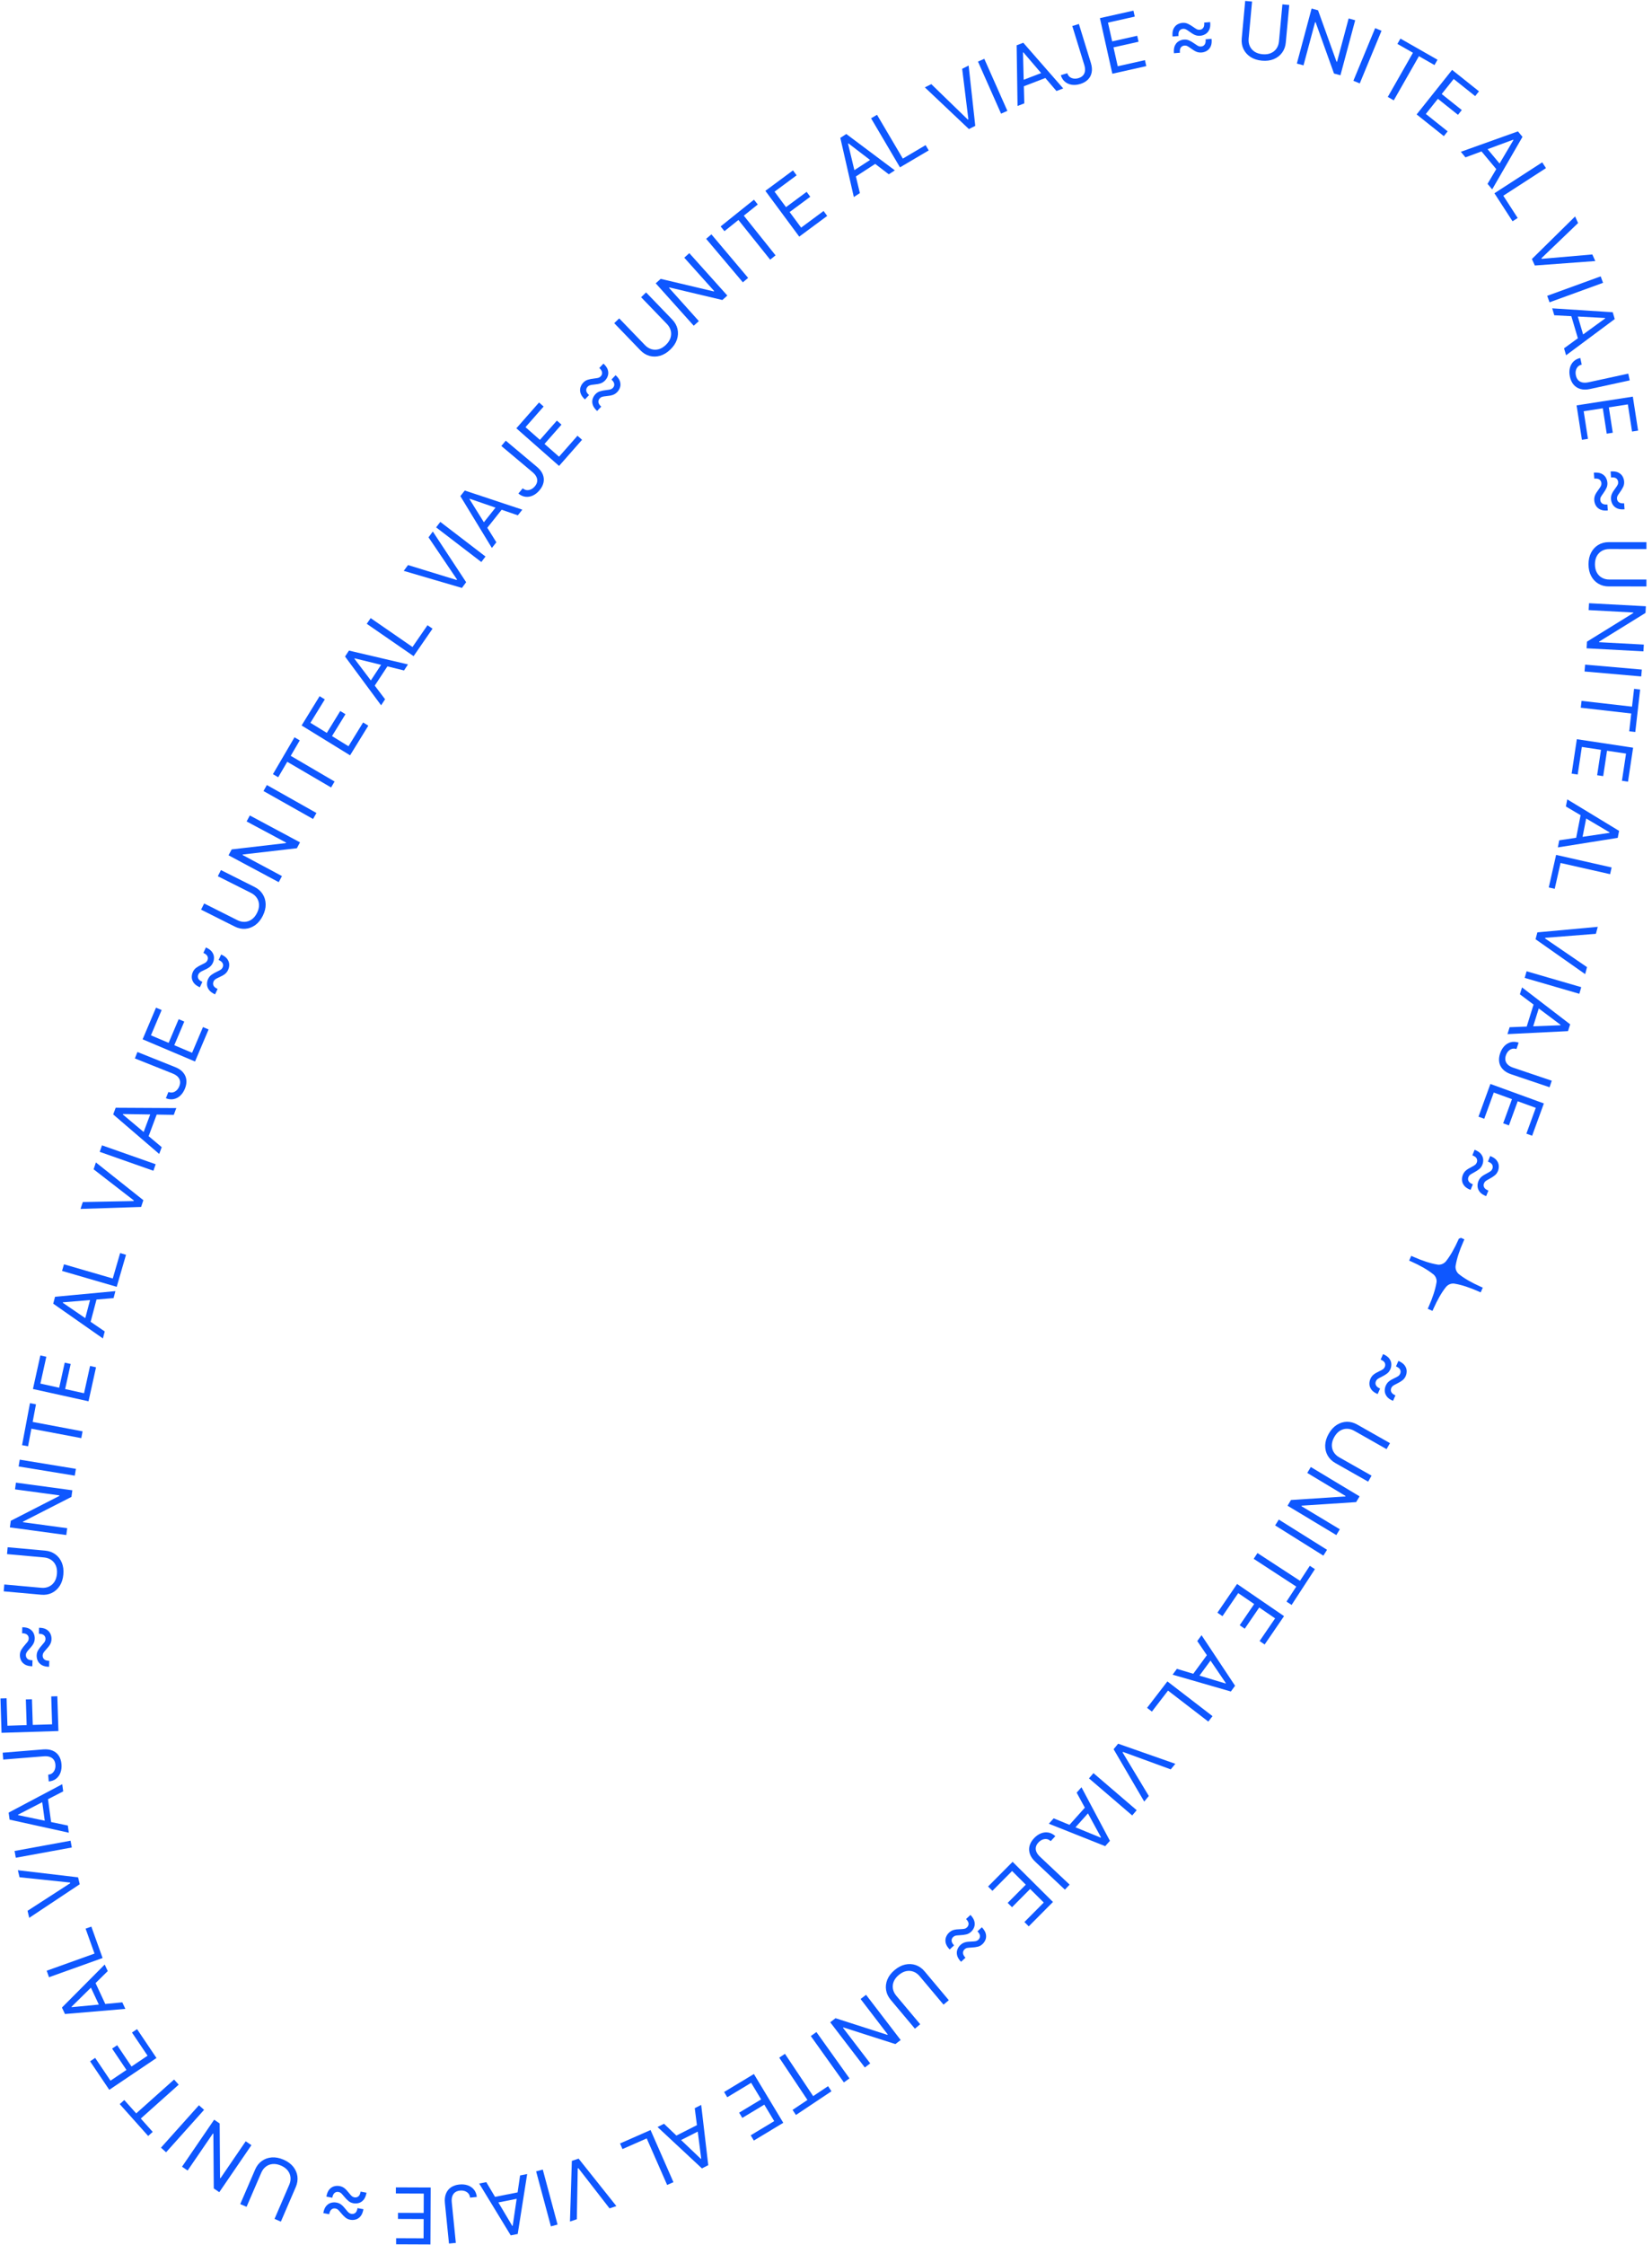 <svg viewBox="0 0 204 277" fill="none"
  xmlns="http://www.w3.org/2000/svg">
  <path d="M169.369 182.095L168.949 182.836L164.9 180.542C164.482 180.305 164.165 179.995 163.948 179.612C163.732 179.232 163.631 178.81 163.643 178.347C163.658 177.884 163.801 177.413 164.073 176.934C164.345 176.454 164.675 176.089 165.064 175.838C165.455 175.589 165.87 175.459 166.308 175.446C166.747 175.437 167.175 175.551 167.594 175.788L171.643 178.082L171.223 178.823L167.234 176.563C166.935 176.393 166.632 176.309 166.325 176.308C166.019 176.309 165.731 176.392 165.46 176.56C165.19 176.73 164.959 176.986 164.766 177.326C164.573 177.666 164.473 177.996 164.466 178.316C164.46 178.636 164.536 178.926 164.694 179.186C164.853 179.45 165.081 179.666 165.38 179.835L169.369 182.095Z" fill="#0E57FF"/>
  <path d="M165.018 189.428L158.995 185.806L159.419 185.1L166.123 184.662L166.158 184.603L161.429 181.759L161.868 181.03L167.891 184.652L167.466 185.358L160.744 185.8L160.709 185.859L165.449 188.711L165.018 189.428Z" fill="#0E57FF"/>
  <path d="M163.419 191.967L157.463 188.236L157.915 187.515L163.871 191.246L163.419 191.967Z" fill="#0E57FF"/>
  <path d="M161.743 193.22L162.375 193.633L159.496 198.049L158.863 197.636L160.071 195.785L154.815 192.358L155.28 191.645L160.535 195.072L161.743 193.22Z" fill="#0E57FF"/>
  <path d="M152.762 195.46L158.562 199.43L156.167 202.93L155.544 202.504L157.459 199.706L155.499 198.365L153.708 200.982L153.085 200.555L154.876 197.938L152.904 196.589L150.959 199.433L150.335 199.006L152.762 195.46Z" fill="#0E57FF"/>
  <path d="M147.846 202.504L148.374 201.784L152.515 208.022L151.995 208.731L144.801 206.655L145.329 205.935L151.342 207.741L151.374 207.697L147.846 202.504ZM149.865 204.393L147.738 207.293L147.129 206.847L149.256 203.947L149.865 204.393Z" fill="#0E57FF"/>
  <path d="M144.158 207.484L149.729 211.77L149.21 212.444L144.237 208.619L142.245 211.209L141.647 210.748L144.158 207.484Z" fill="#0E57FF"/>
  <path d="M144.571 218.341L138.679 216.187L138.626 216.251L141.864 221.624L141.296 222.313L137.515 215.851L138.074 215.173L145.139 217.652L144.571 218.341Z" fill="#0E57FF"/>
  <path d="M139.811 224.025L134.475 219.45L135.029 218.804L140.365 223.379L139.811 224.025Z" fill="#0E57FF"/>
  <path d="M132.953 221.213L133.548 220.548L137.061 227.16L136.475 227.815L129.518 225.047L130.113 224.382L135.921 226.766L135.958 226.725L132.953 221.213ZM134.778 223.29L132.378 225.969L131.816 225.465L134.216 222.786L134.778 223.29Z" fill="#0E57FF"/>
  <path d="M132.084 232.563L131.501 233.183L127.842 229.739C127.515 229.432 127.294 229.111 127.179 228.776C127.063 228.441 127.049 228.109 127.136 227.779C127.224 227.45 127.407 227.137 127.686 226.84C127.949 226.56 128.234 226.359 128.541 226.236C128.85 226.115 129.158 226.082 129.466 226.136C129.773 226.189 130.058 226.339 130.32 226.585L129.746 227.195C129.601 227.059 129.44 226.976 129.265 226.945C129.089 226.918 128.912 226.94 128.732 227.01C128.553 227.08 128.388 227.196 128.236 227.358C128.068 227.536 127.963 227.723 127.92 227.918C127.877 228.114 127.898 228.312 127.982 228.514C128.066 228.718 128.213 228.92 128.425 229.119L132.084 232.563Z" fill="#0E57FF"/>
  <path d="M125.043 229.748L130.027 234.703L127.037 237.711L126.501 237.179L128.892 234.774L127.208 233.1L124.972 235.349L124.436 234.817L126.672 232.568L124.978 230.884L122.549 233.328L122.013 232.795L125.043 229.748Z" fill="#0E57FF"/>
  <path d="M121.247 237.825C121.508 238.101 121.67 238.367 121.733 238.624C121.794 238.882 121.783 239.12 121.702 239.339C121.619 239.559 121.491 239.748 121.32 239.907C121.149 240.065 120.957 240.17 120.746 240.222C120.535 240.276 120.264 240.312 119.934 240.328C119.71 240.338 119.541 240.354 119.426 240.376C119.312 240.4 119.21 240.455 119.119 240.538C118.973 240.674 118.906 240.832 118.918 241.014C118.93 241.196 119.032 241.385 119.223 241.582L118.679 242.085C118.414 241.812 118.252 241.547 118.191 241.289C118.13 241.03 118.141 240.791 118.224 240.571C118.307 240.351 118.434 240.162 118.606 240.003C118.777 239.845 118.967 239.737 119.175 239.679C119.384 239.622 119.657 239.59 119.992 239.582C120.211 239.576 120.378 239.56 120.494 239.534C120.612 239.51 120.716 239.455 120.807 239.372C120.943 239.246 121.012 239.095 121.014 238.918C121.016 238.742 120.912 238.545 120.702 238.328L121.247 237.825ZM119.84 236.302C120.101 236.578 120.263 236.845 120.326 237.101C120.387 237.359 120.377 237.598 120.295 237.816C120.212 238.037 120.085 238.226 119.913 238.384C119.742 238.543 119.551 238.647 119.34 238.699C119.129 238.754 118.858 238.789 118.527 238.805C118.303 238.816 118.134 238.832 118.02 238.853C117.906 238.878 117.803 238.932 117.712 239.016C117.566 239.151 117.499 239.309 117.511 239.491C117.524 239.673 117.625 239.862 117.817 240.059L117.272 240.563C117.008 240.29 116.845 240.024 116.784 239.766C116.723 239.508 116.734 239.269 116.817 239.048C116.9 238.828 117.028 238.639 117.199 238.481C117.371 238.322 117.56 238.214 117.768 238.156C117.978 238.099 118.25 238.067 118.586 238.06C118.804 238.054 118.972 238.038 119.088 238.011C119.205 237.987 119.309 237.933 119.4 237.849C119.536 237.723 119.605 237.572 119.608 237.396C119.61 237.219 119.506 237.023 119.296 236.805L119.84 236.302Z" fill="#0E57FF"/>
  <path d="M113.632 249.79L112.98 250.338L109.987 246.774C109.678 246.406 109.489 246.005 109.42 245.57C109.35 245.139 109.402 244.708 109.576 244.278C109.752 243.85 110.05 243.459 110.473 243.104C110.895 242.749 111.332 242.523 111.784 242.424C112.237 242.327 112.671 242.35 113.086 242.491C113.501 242.636 113.862 242.893 114.171 243.26L117.164 246.824L116.512 247.372L113.564 243.86C113.343 243.598 113.089 243.412 112.801 243.304C112.515 243.198 112.215 243.176 111.903 243.238C111.59 243.304 111.284 243.462 110.985 243.714C110.685 243.965 110.476 244.239 110.358 244.536C110.241 244.834 110.211 245.133 110.267 245.432C110.324 245.734 110.463 246.017 110.683 246.279L113.632 249.79Z" fill="#0E57FF"/>
  <path d="M106.796 255.128L102.522 249.548L103.176 249.047L109.572 251.099L109.627 251.057L106.271 246.676L106.946 246.159L111.221 251.738L110.567 252.239L104.151 250.185L104.097 250.227L107.461 254.618L106.796 255.128Z" fill="#0E57FF"/>
  <path d="M104.208 256.967L100.122 251.248L100.815 250.754L104.9 256.473L104.208 256.967Z" fill="#0E57FF"/>
  <path d="M102.255 257.434L102.674 258.062L98.289 260.988L97.87 260.36L99.708 259.134L96.226 253.915L96.934 253.443L100.416 258.661L102.255 257.434Z" fill="#0E57FF"/>
  <path d="M93.097 255.933L96.725 261.953L93.091 264.143L92.702 263.496L95.606 261.746L94.38 259.712L91.664 261.348L91.274 260.702L93.99 259.065L92.758 257.019L89.806 258.798L89.417 258.151L93.097 255.933Z" fill="#0E57FF"/>
  <path d="M85.792 260.149L86.588 259.745L87.461 267.182L86.678 267.579L81.2 262.475L81.996 262.071L86.543 266.401L86.591 266.376L85.792 260.149ZM86.739 262.747L83.53 264.372L83.189 263.698L86.397 262.073L86.739 262.747Z" fill="#0E57FF"/>
  <path d="M80.335 262.846L83.162 269.281L82.383 269.624L79.86 263.88L76.868 265.194L76.565 264.503L80.335 262.846Z" fill="#0E57FF"/>
  <path d="M75.269 272.512L71.423 267.555L71.344 267.581L71.23 273.854L70.383 274.135L70.616 266.651L71.45 266.374L76.115 272.23L75.269 272.512Z" fill="#0E57FF"/>
  <path d="M68.03 274.733L66.204 267.945L67.026 267.724L68.852 274.512L68.03 274.733Z" fill="#0E57FF"/>
  <path d="M64.224 268.45L65.099 268.277L63.931 275.673L63.069 275.843L59.174 269.449L60.049 269.275L63.258 274.672L63.311 274.662L64.224 268.45ZM64.433 271.207L60.905 271.905L60.759 271.164L64.287 270.467L64.433 271.207Z" fill="#0E57FF"/>
  <path d="M56.29 276.772L55.443 276.857L54.94 271.858C54.895 271.412 54.939 271.025 55.071 270.696C55.204 270.368 55.411 270.108 55.693 269.916C55.975 269.725 56.319 269.608 56.724 269.568C57.106 269.529 57.453 269.564 57.766 269.673C58.078 269.784 58.333 269.961 58.53 270.203C58.726 270.446 58.843 270.745 58.879 271.103L58.046 271.187C58.026 270.989 57.959 270.821 57.847 270.683C57.732 270.547 57.584 270.447 57.402 270.382C57.221 270.318 57.02 270.297 56.799 270.319C56.556 270.343 56.354 270.415 56.193 270.535C56.033 270.655 55.918 270.818 55.849 271.025C55.779 271.235 55.758 271.484 55.787 271.773L56.29 276.772Z" fill="#0E57FF"/>
  <path d="M53.183 269.936L53.154 276.965L48.913 276.947L48.916 276.192L52.306 276.206L52.316 273.831L49.145 273.818L49.148 273.063L52.319 273.076L52.329 270.688L48.883 270.674L48.886 269.919L53.183 269.936Z" fill="#0E57FF"/>
  <path d="M44.877 272.616C44.811 272.99 44.694 273.279 44.526 273.483C44.355 273.686 44.157 273.82 43.933 273.885C43.707 273.95 43.479 273.96 43.25 273.917C43.021 273.874 42.822 273.784 42.655 273.645C42.485 273.509 42.295 273.312 42.084 273.056C41.942 272.883 41.829 272.757 41.743 272.678C41.655 272.601 41.551 272.551 41.429 272.529C41.234 272.492 41.067 272.533 40.928 272.651C40.789 272.769 40.698 272.964 40.654 273.235L39.926 273.099C39.987 272.724 40.103 272.435 40.273 272.231C40.444 272.028 40.643 271.895 40.869 271.83C41.095 271.765 41.323 271.754 41.552 271.797C41.782 271.84 41.982 271.928 42.153 272.06C42.323 272.194 42.511 272.394 42.718 272.658C42.853 272.83 42.966 272.955 43.056 273.033C43.146 273.112 43.252 273.164 43.373 273.186C43.555 273.22 43.718 273.186 43.861 273.082C44.003 272.979 44.099 272.778 44.148 272.48L44.877 272.616ZM45.259 270.579C45.193 270.953 45.076 271.242 44.908 271.445C44.737 271.648 44.539 271.783 44.316 271.848C44.089 271.912 43.861 271.923 43.632 271.88C43.403 271.837 43.204 271.746 43.037 271.608C42.867 271.471 42.677 271.275 42.467 271.019C42.325 270.846 42.211 270.72 42.126 270.641C42.038 270.564 41.933 270.514 41.811 270.491C41.616 270.455 41.449 270.495 41.31 270.614C41.171 270.732 41.08 270.927 41.036 271.198L40.308 271.061C40.369 270.686 40.485 270.397 40.655 270.194C40.826 269.991 41.025 269.857 41.251 269.793C41.477 269.728 41.705 269.717 41.934 269.76C42.164 269.803 42.364 269.891 42.535 270.023C42.705 270.157 42.893 270.357 43.1 270.621C43.235 270.793 43.348 270.918 43.438 270.995C43.528 271.075 43.634 271.126 43.755 271.149C43.937 271.183 44.1 271.148 44.242 271.045C44.385 270.941 44.481 270.74 44.53 270.442L45.259 270.579Z" fill="#0E57FF"/>
  <path d="M30.448 272.322L29.666 271.985L31.509 267.712C31.699 267.271 31.973 266.922 32.33 266.665C32.685 266.409 33.093 266.262 33.555 266.225C34.016 266.189 34.5 266.281 35.006 266.499C35.513 266.717 35.911 267.006 36.202 267.366C36.492 267.728 36.667 268.126 36.727 268.56C36.783 268.995 36.716 269.434 36.526 269.875L34.684 274.148L33.902 273.811L35.717 269.601C35.853 269.286 35.905 268.976 35.872 268.67C35.838 268.366 35.724 268.089 35.528 267.838C35.329 267.588 35.05 267.385 34.691 267.23C34.332 267.075 33.993 267.012 33.675 267.039C33.356 267.068 33.075 267.175 32.834 267.36C32.589 267.546 32.399 267.797 32.263 268.112L30.448 272.322Z" fill="#0E57FF"/>
  <path d="M22.477 267.37L26.445 261.568L27.125 262.033L27.171 268.75L27.228 268.789L30.343 264.233L31.046 264.714L27.078 270.516L26.398 270.051L26.348 263.314L26.291 263.276L23.169 267.842L22.477 267.37Z" fill="#0E57FF"/>
  <path d="M19.876 265.022L24.566 259.787L25.2 260.355L20.51 265.59L19.876 265.022Z" fill="#0E57FF"/>
  <path d="M18.858 263.075L18.295 263.578L14.784 259.646L15.347 259.143L16.819 260.792L21.498 256.613L22.065 257.248L17.386 261.427L18.858 263.075Z" fill="#0E57FF"/>
  <path d="M19.324 253.957L13.494 257.883L11.125 254.364L11.751 253.943L13.645 256.755L15.615 255.429L13.844 252.798L14.47 252.377L16.241 255.007L18.223 253.673L16.298 250.815L16.924 250.393L19.324 253.957Z" fill="#0E57FF"/>
  <path d="M15.104 247.088L15.481 247.897L8.021 248.528L7.649 247.732L12.929 242.423L13.306 243.231L8.831 247.635L8.854 247.685L15.104 247.088ZM12.477 247.95L10.957 244.69L11.641 244.371L13.161 247.631L12.477 247.95Z" fill="#0E57FF"/>
  <path d="M12.669 241.618L6.053 243.988L5.766 243.187L11.672 241.071L10.569 237.995L11.28 237.741L12.669 241.618Z" fill="#0E57FF"/>
  <path d="M3.402 235.792L8.671 232.387L8.652 232.307L2.413 231.653L2.205 230.785L9.641 231.662L9.845 232.516L3.609 236.66L3.402 235.792Z" fill="#0E57FF"/>
  <path d="M1.8 228.409L8.713 227.143L8.867 227.98L1.953 229.246L1.8 228.409Z" fill="#0E57FF"/>
  <path d="M8.378 225.271L8.498 226.155L1.186 224.544L1.068 223.674L7.685 220.17L7.805 221.054L2.225 223.932L2.232 223.986L8.378 225.271ZM5.613 225.314L5.129 221.75L5.877 221.649L6.361 225.213L5.613 225.314Z" fill="#0E57FF"/>
  <path d="M0.399 217.132L0.33 216.284L5.338 215.876C5.785 215.84 6.171 215.891 6.497 216.03C6.823 216.169 7.079 216.381 7.265 216.666C7.451 216.952 7.561 217.298 7.594 217.704C7.625 218.087 7.583 218.433 7.469 218.743C7.352 219.054 7.17 219.305 6.924 219.497C6.678 219.689 6.376 219.8 6.018 219.829L5.95 218.994C6.148 218.978 6.318 218.915 6.458 218.805C6.596 218.693 6.698 218.547 6.766 218.367C6.834 218.187 6.859 217.986 6.841 217.765C6.822 217.521 6.753 217.318 6.637 217.155C6.52 216.992 6.359 216.875 6.154 216.802C5.946 216.727 5.697 216.701 5.407 216.725L0.399 217.132Z" fill="#0E57FF"/>
  <path d="M7.215 213.609L0.189 213.828L0.057 209.588L0.812 209.565L0.918 212.954L3.291 212.88L3.192 209.71L3.947 209.687L4.046 212.856L6.433 212.782L6.326 209.338L7.08 209.314L7.215 213.609Z" fill="#0E57FF"/>
  <path d="M3.992 205.618C3.612 205.611 3.309 205.54 3.082 205.405C2.855 205.268 2.692 205.093 2.593 204.882C2.494 204.668 2.448 204.445 2.455 204.212C2.462 203.978 2.521 203.768 2.632 203.582C2.741 203.393 2.906 203.175 3.126 202.927C3.275 202.76 3.382 202.628 3.447 202.532C3.51 202.433 3.543 202.322 3.546 202.198C3.552 201.999 3.486 201.841 3.348 201.722C3.21 201.603 3.003 201.543 2.729 201.542L2.751 200.801C3.131 200.803 3.434 200.873 3.661 201.01C3.888 201.148 4.051 201.323 4.15 201.537C4.249 201.75 4.295 201.974 4.288 202.207C4.281 202.44 4.225 202.652 4.121 202.841C4.014 203.03 3.846 203.247 3.617 203.492C3.468 203.652 3.362 203.783 3.3 203.884C3.235 203.985 3.2 204.097 3.197 204.22C3.191 204.406 3.25 204.561 3.375 204.686C3.499 204.811 3.712 204.875 4.014 204.877L3.992 205.618ZM6.064 205.681C5.684 205.674 5.381 205.603 5.154 205.468C4.927 205.33 4.764 205.156 4.665 204.945C4.566 204.731 4.52 204.508 4.527 204.275C4.534 204.041 4.593 203.831 4.704 203.645C4.813 203.456 4.978 203.238 5.198 202.99C5.347 202.823 5.454 202.691 5.519 202.595C5.581 202.496 5.615 202.385 5.618 202.261C5.624 202.062 5.558 201.903 5.42 201.785C5.282 201.666 5.075 201.606 4.8 201.605L4.823 200.864C5.203 200.866 5.506 200.936 5.733 201.073C5.96 201.211 6.123 201.386 6.222 201.6C6.321 201.813 6.367 202.037 6.36 202.27C6.353 202.503 6.297 202.714 6.193 202.904C6.086 203.093 5.918 203.31 5.689 203.554C5.54 203.715 5.434 203.845 5.371 203.946C5.307 204.048 5.272 204.16 5.269 204.283C5.263 204.468 5.322 204.624 5.447 204.749C5.571 204.874 5.784 204.938 6.086 204.94L6.064 205.681Z" fill="#0E57FF"/>
  <path d="M0.868 191.777L0.945 190.929L5.58 191.346C6.058 191.389 6.475 191.541 6.831 191.8C7.185 192.057 7.451 192.399 7.631 192.827C7.809 193.254 7.873 193.742 7.823 194.291C7.774 194.84 7.624 195.309 7.373 195.698C7.12 196.086 6.796 196.376 6.402 196.568C6.006 196.758 5.569 196.831 5.09 196.788L0.455 196.371L0.531 195.523L5.098 195.934C5.44 195.965 5.751 195.917 6.031 195.791C6.309 195.664 6.537 195.469 6.714 195.204C6.89 194.938 6.995 194.609 7.03 194.22C7.065 193.83 7.02 193.488 6.895 193.194C6.768 192.9 6.578 192.668 6.327 192.496C6.074 192.321 5.777 192.219 5.435 192.188L0.868 191.777Z" fill="#0E57FF"/>
  <path d="M1.968 182.957L8.933 183.9L8.823 184.716L2.84 187.772L2.831 187.84L8.3 188.58L8.186 189.423L1.221 188.48L1.331 187.664L7.329 184.597L7.338 184.529L1.856 183.787L1.968 182.957Z" fill="#0E57FF"/>
  <path d="M2.436 180.121L9.373 181.256L9.235 182.096L2.299 180.961L2.436 180.121Z" fill="#0E57FF"/>
  <path d="M3.465 178.472L2.723 178.332L3.701 173.152L4.443 173.292L4.033 175.464L10.197 176.628L10.039 177.465L3.875 176.3L3.465 178.472Z" fill="#0E57FF"/>
  <path d="M10.931 172.919L4.068 171.402L4.983 167.26L5.721 167.423L4.989 170.734L7.308 171.246L7.992 168.15L8.729 168.313L8.045 171.409L10.378 171.925L11.121 168.56L11.858 168.723L10.931 172.919Z" fill="#0E57FF"/>
  <path d="M12.935 164.301L12.707 165.164L6.572 160.872L6.796 160.023L14.251 159.324L14.023 160.187L7.766 160.705L7.752 160.758L12.935 164.301ZM10.365 163.281L11.284 159.804L12.014 159.997L11.095 163.474L10.365 163.281Z" fill="#0E57FF"/>
  <path d="M14.412 158.793L7.662 156.832L7.9 156.015L13.924 157.765L14.836 154.628L15.561 154.839L14.412 158.793Z" fill="#0E57FF"/>
  <path d="M10.224 148.333L16.496 148.21L16.522 148.132L11.56 144.292L11.841 143.445L17.703 148.103L17.427 148.937L9.943 149.18L10.224 148.333Z" fill="#0E57FF"/>
  <path d="M12.595 141.334L19.225 143.668L18.942 144.471L12.312 142.137L12.595 141.334Z" fill="#0E57FF"/>
  <path d="M19.971 141.56L19.659 142.396L13.977 137.52L14.284 136.697L21.772 136.737L21.459 137.573L15.182 137.471L15.163 137.523L19.971 141.56ZM17.514 140.291L18.772 136.922L19.48 137.186L18.221 140.555L17.514 140.291Z" fill="#0E57FF"/>
  <path d="M16.655 130.608L16.97 129.818L21.636 131.682C22.053 131.848 22.376 132.066 22.606 132.335C22.836 132.605 22.971 132.909 23.01 133.247C23.05 133.586 22.994 133.944 22.843 134.322C22.7 134.679 22.509 134.971 22.268 135.198C22.025 135.423 21.75 135.567 21.445 135.63C21.139 135.693 20.819 135.657 20.485 135.524L20.796 134.746C20.981 134.82 21.161 134.839 21.335 134.803C21.509 134.764 21.666 134.679 21.807 134.548C21.948 134.417 22.059 134.248 22.142 134.042C22.233 133.815 22.262 133.602 22.23 133.405C22.198 133.207 22.106 133.03 21.955 132.873C21.802 132.714 21.59 132.58 21.32 132.472L16.655 130.608Z" fill="#0E57FF"/>
  <path d="M24.083 130.991L17.611 128.25L19.265 124.344L19.961 124.638L18.639 127.761L20.825 128.687L22.062 125.767L22.757 126.061L21.521 128.981L23.72 129.913L25.064 126.74L25.759 127.034L24.083 130.991Z" fill="#0E57FF"/>
  <path d="M24.679 121.834C24.332 121.679 24.081 121.495 23.925 121.281C23.77 121.066 23.689 120.842 23.68 120.609C23.673 120.373 23.719 120.15 23.817 119.938C23.915 119.726 24.051 119.556 24.226 119.428C24.4 119.297 24.637 119.161 24.937 119.019C25.14 118.924 25.29 118.845 25.387 118.781C25.483 118.715 25.558 118.626 25.609 118.514C25.693 118.333 25.694 118.161 25.614 117.997C25.533 117.834 25.366 117.698 25.114 117.589L25.425 116.916C25.774 117.067 26.026 117.25 26.181 117.466C26.336 117.681 26.417 117.906 26.424 118.142C26.431 118.377 26.386 118.6 26.288 118.812C26.19 119.024 26.056 119.197 25.886 119.33C25.714 119.462 25.475 119.596 25.168 119.731C24.968 119.82 24.819 119.899 24.722 119.967C24.623 120.035 24.547 120.125 24.495 120.237C24.417 120.405 24.411 120.571 24.477 120.735C24.542 120.899 24.713 121.041 24.99 121.161L24.679 121.834ZM26.561 122.704C26.214 122.549 25.963 122.365 25.807 122.151C25.652 121.936 25.57 121.712 25.562 121.479C25.555 121.243 25.6 121.02 25.698 120.808C25.796 120.596 25.933 120.426 26.108 120.298C26.282 120.167 26.519 120.03 26.819 119.889C27.021 119.794 27.171 119.715 27.269 119.651C27.365 119.585 27.439 119.496 27.491 119.383C27.575 119.203 27.576 119.031 27.495 118.867C27.414 118.704 27.248 118.568 26.996 118.459L27.307 117.786C27.655 117.937 27.907 118.12 28.062 118.336C28.217 118.551 28.299 118.776 28.306 119.012C28.313 119.247 28.267 119.47 28.17 119.682C28.072 119.894 27.938 120.066 27.768 120.2C27.596 120.332 27.356 120.466 27.049 120.601C26.849 120.69 26.701 120.769 26.603 120.837C26.504 120.905 26.428 120.994 26.377 121.107C26.299 121.275 26.293 121.441 26.358 121.605C26.424 121.769 26.595 121.911 26.872 122.031L26.561 122.704Z" fill="#0E57FF"/>
  <path d="M26.9 108.128L27.282 107.367L31.441 109.455C31.87 109.671 32.202 109.965 32.438 110.336C32.673 110.705 32.795 111.121 32.806 111.585C32.814 112.047 32.695 112.525 32.448 113.018C32.2 113.51 31.889 113.892 31.512 114.161C31.134 114.43 30.727 114.581 30.29 114.615C29.852 114.646 29.418 114.554 28.989 114.338L24.83 112.25L25.212 111.489L29.31 113.547C29.616 113.701 29.923 113.77 30.23 113.755C30.535 113.739 30.819 113.641 31.081 113.46C31.342 113.277 31.561 113.01 31.736 112.66C31.912 112.311 31.995 111.976 31.986 111.657C31.976 111.337 31.885 111.051 31.715 110.799C31.543 110.544 31.304 110.339 30.997 110.185L26.9 108.128Z" fill="#0E57FF"/>
  <path d="M30.851 100.629L37.047 103.945L36.659 104.672L29.986 105.445L29.954 105.505L34.819 108.109L34.418 108.859L28.221 105.543L28.609 104.817L35.301 104.038L35.333 103.978L30.455 101.367L30.851 100.629Z" fill="#0E57FF"/>
  <path d="M32.955 96.872L39.078 100.324L38.659 101.065L32.537 97.613L32.955 96.872Z" fill="#0E57FF"/>
  <path d="M34.355 95.913L33.703 95.531L36.366 90.982L37.017 91.363L35.901 93.27L41.316 96.439L40.886 97.174L35.471 94.005L34.355 95.913Z" fill="#0E57FF"/>
  <path d="M43.23 93.207L37.244 89.523L39.467 85.911L40.11 86.306L38.333 89.194L40.356 90.439L42.018 87.738L42.661 88.133L40.999 90.834L43.033 92.086L44.839 89.151L45.482 89.547L43.23 93.207Z" fill="#0E57FF"/>
  <path d="M47.552 86.289L47.062 87.034L42.608 81.016L43.091 80.282L50.381 81.988L49.891 82.734L43.793 81.237L43.763 81.283L47.552 86.289ZM45.439 84.505L47.416 81.5L48.047 81.915L46.07 84.92L45.439 84.505Z" fill="#0E57FF"/>
  <path d="M51.073 80.969L45.289 76.977L45.773 76.276L50.935 79.84L52.791 77.151L53.413 77.58L51.073 80.969Z" fill="#0E57FF"/>
  <path d="M50.386 69.728L56.383 71.57L56.432 71.504L52.917 66.307L53.448 65.59L57.563 71.845L57.041 72.551L49.855 70.445L50.386 69.728Z" fill="#0E57FF"/>
  <path d="M54.373 64.402L59.953 68.676L59.435 69.352L53.855 65.078L54.373 64.402Z" fill="#0E57FF"/>
  <path d="M61.294 66.919L60.739 67.617L56.848 61.219L57.395 60.532L64.501 62.892L63.945 63.59L58.008 61.547L57.974 61.59L61.294 66.919ZM59.352 64.951L61.592 62.137L62.183 62.607L59.942 65.421L59.352 64.951Z" fill="#0E57FF"/>
  <path d="M61.909 55.033L62.456 54.381L66.305 57.61C66.649 57.898 66.888 58.206 67.022 58.534C67.156 58.861 67.189 59.192 67.121 59.526C67.053 59.86 66.888 60.183 66.626 60.495C66.379 60.79 66.106 61.007 65.806 61.147C65.505 61.285 65.199 61.337 64.889 61.3C64.579 61.264 64.287 61.131 64.011 60.9L64.549 60.258C64.702 60.386 64.867 60.46 65.044 60.481C65.221 60.498 65.397 60.466 65.572 60.386C65.746 60.305 65.905 60.18 66.048 60.01C66.205 59.823 66.3 59.63 66.331 59.432C66.362 59.235 66.331 59.038 66.235 58.842C66.14 58.642 65.981 58.449 65.758 58.262L61.909 55.033Z" fill="#0E57FF"/>
  <path d="M69.037 57.496L63.762 52.852L66.564 49.668L67.131 50.166L64.891 52.712L66.673 54.281L68.769 51.901L69.335 52.4L67.24 54.78L69.033 56.358L71.31 53.772L71.876 54.27L69.037 57.496Z" fill="#0E57FF"/>
  <path d="M72.231 49.29C71.952 49.032 71.773 48.777 71.694 48.525C71.616 48.271 71.611 48.032 71.678 47.809C71.747 47.584 71.861 47.387 72.022 47.218C72.183 47.048 72.367 46.931 72.574 46.866C72.781 46.797 73.049 46.744 73.378 46.707C73.601 46.681 73.768 46.654 73.881 46.626C73.993 46.594 74.092 46.533 74.177 46.443C74.314 46.299 74.371 46.136 74.347 45.956C74.322 45.775 74.209 45.593 74.005 45.409L74.515 44.871C74.797 45.126 74.977 45.38 75.054 45.634C75.132 45.888 75.137 46.127 75.068 46.352C74.999 46.577 74.885 46.775 74.724 46.944C74.563 47.113 74.381 47.233 74.177 47.305C73.972 47.375 73.702 47.425 73.368 47.455C73.15 47.475 72.984 47.502 72.87 47.535C72.754 47.568 72.654 47.628 72.569 47.718C72.441 47.852 72.382 48.008 72.392 48.184C72.401 48.36 72.518 48.55 72.741 48.752L72.231 49.29ZM73.734 50.718C73.455 50.459 73.276 50.204 73.197 49.952C73.119 49.698 73.114 49.46 73.181 49.236C73.25 49.011 73.364 48.814 73.525 48.645C73.686 48.476 73.87 48.358 74.077 48.293C74.284 48.225 74.552 48.172 74.881 48.134C75.104 48.109 75.271 48.082 75.384 48.053C75.496 48.021 75.595 47.96 75.68 47.871C75.817 47.726 75.874 47.564 75.85 47.383C75.826 47.203 75.712 47.02 75.508 46.836L76.018 46.299C76.3 46.553 76.48 46.808 76.557 47.062C76.635 47.315 76.64 47.555 76.571 47.78C76.502 48.005 76.388 48.202 76.227 48.371C76.066 48.54 75.884 48.661 75.68 48.732C75.475 48.803 75.205 48.852 74.871 48.882C74.653 48.902 74.487 48.929 74.373 48.963C74.257 48.995 74.157 49.056 74.072 49.145C73.944 49.28 73.885 49.435 73.895 49.611C73.904 49.787 74.021 49.977 74.244 50.18L73.734 50.718Z" fill="#0E57FF"/>
  <path d="M79.169 36.677L79.782 36.086L83.013 39.435C83.346 39.781 83.563 40.169 83.662 40.598C83.761 41.023 83.738 41.457 83.594 41.897C83.449 42.336 83.178 42.747 82.781 43.13C82.384 43.513 81.964 43.769 81.52 43.899C81.074 44.026 80.639 44.034 80.216 43.921C79.792 43.805 79.414 43.574 79.08 43.228L75.85 39.879L76.462 39.288L79.645 42.588C79.883 42.835 80.15 43.003 80.444 43.09C80.737 43.177 81.037 43.178 81.345 43.094C81.652 43.008 81.947 42.829 82.228 42.557C82.51 42.285 82.7 41.998 82.797 41.694C82.893 41.388 82.903 41.088 82.826 40.794C82.749 40.496 82.591 40.224 82.353 39.977L79.169 36.677Z" fill="#0E57FF"/>
  <path d="M85.121 31.239L89.815 36.471L89.202 37.021L82.666 35.471L82.615 35.517L86.299 39.625L85.666 40.193L80.973 34.961L81.586 34.411L88.141 35.962L88.192 35.917L84.498 31.799L85.121 31.239Z" fill="#0E57FF"/>
  <path d="M87.85 28.92L92.383 34.291L91.733 34.84L87.199 29.469L87.85 28.92Z" fill="#0E57FF"/>
  <path d="M89.46 28.527L88.988 27.938L93.103 24.643L93.575 25.232L91.85 26.614L95.771 31.511L95.106 32.043L91.186 27.146L89.46 28.527Z" fill="#0E57FF"/>
  <path d="M98.695 29.2L94.514 23.551L97.923 21.027L98.372 21.634L95.647 23.651L97.06 25.56L99.609 23.673L100.058 24.28L97.509 26.167L98.93 28.087L101.7 26.037L102.149 26.644L98.695 29.2Z" fill="#0E57FF"/>
  <path d="M106.184 23.828L105.436 24.315L103.769 17.015L104.506 16.537L110.5 21.023L109.752 21.509L104.767 17.693L104.721 17.723L106.184 23.828ZM104.964 21.347L107.98 19.387L108.391 20.02L105.376 21.98L104.964 21.347Z" fill="#0E57FF"/>
  <path d="M111.136 20.652L107.566 14.598L108.3 14.165L111.486 19.57L114.3 17.91L114.684 18.56L111.136 20.652Z" fill="#0E57FF"/>
  <path d="M115.004 10.384L119.508 14.751L119.582 14.714L118.814 8.488L119.613 8.09L120.433 15.533L119.647 15.924L114.205 10.781L115.004 10.384Z" fill="#0E57FF"/>
  <path d="M121.546 7.256L124.397 13.681L123.619 14.026L120.768 7.602L121.546 7.256Z" fill="#0E57FF"/>
  <path d="M126.486 12.757L125.653 13.077L125.542 5.59L126.362 5.275L131.292 10.911L130.459 11.231L126.376 6.461L126.325 6.48L126.486 12.757ZM125.809 10.076L129.167 8.786L129.437 9.491L126.08 10.78L125.809 10.076Z" fill="#0E57FF"/>
  <path d="M132.414 3.211L133.228 2.96L134.707 7.762C134.84 8.19 134.873 8.579 134.808 8.927C134.743 9.275 134.591 9.57 134.352 9.814C134.114 10.057 133.8 10.239 133.411 10.359C133.043 10.472 132.696 10.506 132.368 10.461C132.04 10.414 131.756 10.291 131.515 10.092C131.274 9.894 131.101 9.623 130.995 9.279L131.795 9.033C131.854 9.223 131.952 9.375 132.09 9.488C132.229 9.598 132.394 9.667 132.585 9.694C132.775 9.722 132.976 9.703 133.188 9.638C133.422 9.566 133.606 9.455 133.74 9.306C133.873 9.157 133.954 8.974 133.98 8.758C134.008 8.539 133.98 8.29 133.894 8.012L132.414 3.211Z" fill="#0E57FF"/>
  <path d="M137.358 9.098L135.824 2.238L139.964 1.313L140.129 2.05L136.82 2.789L137.338 5.107L140.432 4.415L140.597 5.152L137.502 5.844L138.024 8.175L141.386 7.423L141.551 8.16L137.358 9.098Z" fill="#0E57FF"/>
  <path d="M144.794 4.507C144.758 4.129 144.794 3.819 144.902 3.578C145.013 3.337 145.168 3.155 145.366 3.033C145.567 2.911 145.784 2.84 146.017 2.82C146.249 2.801 146.464 2.835 146.663 2.924C146.863 3.011 147.098 3.15 147.369 3.34C147.552 3.47 147.695 3.561 147.798 3.614C147.904 3.665 148.018 3.686 148.141 3.675C148.339 3.659 148.49 3.575 148.592 3.424C148.694 3.273 148.73 3.061 148.7 2.788L149.439 2.726C149.48 3.104 149.445 3.413 149.334 3.654C149.224 3.896 149.068 4.077 148.867 4.2C148.666 4.322 148.449 4.393 148.216 4.413C147.984 4.432 147.768 4.401 147.568 4.319C147.368 4.235 147.134 4.093 146.864 3.892C146.688 3.763 146.546 3.672 146.439 3.622C146.331 3.569 146.215 3.547 146.092 3.558C145.908 3.573 145.76 3.65 145.65 3.788C145.54 3.925 145.501 4.144 145.533 4.445L144.794 4.507ZM144.967 6.572C144.931 6.194 144.967 5.885 145.075 5.644C145.186 5.403 145.341 5.221 145.539 5.099C145.74 4.976 145.957 4.905 146.19 4.886C146.422 4.866 146.638 4.901 146.836 4.99C147.036 5.077 147.271 5.215 147.542 5.406C147.725 5.535 147.868 5.627 147.971 5.68C148.077 5.731 148.191 5.751 148.314 5.741C148.512 5.724 148.663 5.64 148.765 5.49C148.867 5.339 148.903 5.127 148.873 4.854L149.612 4.792C149.653 5.169 149.618 5.479 149.507 5.72C149.397 5.961 149.241 6.143 149.04 6.265C148.839 6.388 148.622 6.459 148.39 6.478C148.157 6.498 147.941 6.467 147.741 6.385C147.541 6.3 147.307 6.158 147.037 5.958C146.861 5.828 146.719 5.738 146.612 5.687C146.504 5.634 146.388 5.613 146.265 5.623C146.081 5.639 145.933 5.715 145.823 5.853C145.713 5.991 145.674 6.21 145.706 6.51L144.967 6.572Z" fill="#0E57FF"/>
  <path d="M158.359 0.537L159.206 0.615L158.778 5.249C158.734 5.728 158.582 6.145 158.322 6.5C158.064 6.853 157.721 7.119 157.294 7.297C156.866 7.474 156.378 7.537 155.829 7.486C155.28 7.435 154.811 7.284 154.423 7.032C154.035 6.778 153.746 6.454 153.555 6.06C153.366 5.663 153.294 5.226 153.338 4.747L153.766 0.113L154.613 0.191L154.192 4.757C154.16 5.099 154.207 5.41 154.333 5.69C154.459 5.969 154.654 6.197 154.918 6.375C155.184 6.551 155.512 6.657 155.902 6.693C156.291 6.729 156.633 6.685 156.927 6.56C157.222 6.434 157.455 6.245 157.628 5.994C157.803 5.742 157.906 5.444 157.937 5.103L158.359 0.537Z" fill="#0E57FF"/>
  <path d="M167.348 2.498L165.527 9.287L164.732 9.074L162.462 2.751L162.396 2.734L160.966 8.064L160.144 7.843L161.965 1.055L162.76 1.268L165.04 7.607L165.106 7.625L166.539 2.282L167.348 2.498Z" fill="#0E57FF"/>
  <path d="M170.599 3.798L167.912 10.293L167.125 9.967L169.812 3.473L170.599 3.798Z" fill="#0E57FF"/>
  <path d="M172.56 5.418L172.934 4.762L177.513 7.373L177.139 8.029L175.219 6.934L172.111 12.384L171.372 11.962L174.479 6.512L172.56 5.418Z" fill="#0E57FF"/>
  <path d="M174.935 14.121L179.316 8.625L182.633 11.269L182.163 11.86L179.511 9.746L178.031 11.603L180.511 13.58L180.04 14.17L177.56 12.193L176.071 14.061L178.766 16.209L178.295 16.799L174.935 14.121Z" fill="#0E57FF"/>
  <path d="M180.966 19.419L180.394 18.733L187.444 16.212L188.007 16.887L184.264 23.371L183.692 22.686L186.89 17.283L186.855 17.241L180.966 19.419ZM183.285 17.913L185.589 20.674L185.01 21.158L182.705 18.396L183.285 17.913Z" fill="#0E57FF"/>
  <path d="M184.542 23.849L190.443 20.031L190.906 20.746L185.638 24.153L187.413 26.897L186.779 27.307L184.542 23.849Z" fill="#0E57FF"/>
  <path d="M194.872 27.524L190.345 31.867L190.379 31.942L196.629 31.399L196.998 32.212L189.531 32.764L189.168 31.963L194.504 26.711L194.872 27.524Z" fill="#0E57FF"/>
  <path d="M197.953 34.901L191.348 37.304L191.057 36.505L197.662 34.102L197.953 34.901Z" fill="#0E57FF"/>
  <path d="M191.931 38.903L191.678 38.048L199.15 38.53L199.399 39.372L193.391 43.84L193.138 42.984L198.216 39.292L198.2 39.24L191.931 38.903ZM194.657 38.441L195.677 41.89L194.953 42.104L193.933 38.655L194.657 38.441Z" fill="#0E57FF"/>
  <path d="M201.071 46.107L201.251 46.939L196.341 48.004C195.903 48.099 195.513 48.099 195.172 48.005C194.831 47.91 194.549 47.734 194.326 47.475C194.104 47.217 193.95 46.889 193.864 46.491C193.782 46.115 193.778 45.766 193.851 45.444C193.926 45.121 194.072 44.848 194.291 44.625C194.51 44.402 194.794 44.252 195.145 44.176L195.323 44.994C195.128 45.036 194.969 45.121 194.844 45.249C194.723 45.379 194.64 45.537 194.596 45.724C194.553 45.912 194.554 46.114 194.601 46.331C194.653 46.57 194.748 46.763 194.885 46.908C195.022 47.054 195.197 47.15 195.41 47.195C195.627 47.241 195.877 47.234 196.161 47.172L201.071 46.107Z" fill="#0E57FF"/>
  <path d="M194.687 50.023L201.633 48.945L202.283 53.137L201.537 53.253L201.017 49.902L198.67 50.266L199.156 53.4L198.41 53.516L197.924 50.382L195.564 50.748L196.092 54.153L195.346 54.269L194.687 50.023Z" fill="#0E57FF"/>
  <path d="M198.888 58.178C199.267 58.147 199.576 58.187 199.815 58.298C200.055 58.412 200.235 58.569 200.355 58.769C200.474 58.972 200.543 59.19 200.559 59.422C200.576 59.655 200.538 59.87 200.447 60.067C200.358 60.266 200.216 60.499 200.022 60.768C199.89 60.949 199.797 61.091 199.742 61.194C199.69 61.298 199.668 61.412 199.677 61.535C199.691 61.734 199.773 61.885 199.923 61.989C200.072 62.093 200.284 62.132 200.557 62.106L200.61 62.846C200.232 62.882 199.923 62.843 199.683 62.729C199.443 62.615 199.263 62.457 199.143 62.255C199.023 62.052 198.955 61.834 198.939 61.602C198.922 61.369 198.956 61.153 199.041 60.955C199.127 60.756 199.273 60.523 199.476 60.256C199.608 60.082 199.7 59.941 199.752 59.834C199.807 59.727 199.83 59.612 199.821 59.489C199.808 59.304 199.733 59.155 199.596 59.043C199.46 58.931 199.241 58.89 198.941 58.918L198.888 58.178ZM196.821 58.325C197.199 58.294 197.508 58.334 197.748 58.445C197.987 58.559 198.167 58.716 198.287 58.916C198.407 59.119 198.475 59.336 198.492 59.569C198.508 59.802 198.471 60.017 198.379 60.214C198.29 60.413 198.148 60.646 197.954 60.915C197.822 61.096 197.729 61.238 197.675 61.341C197.622 61.445 197.601 61.559 197.61 61.682C197.624 61.881 197.705 62.032 197.855 62.136C198.005 62.24 198.216 62.279 198.49 62.253L198.542 62.992C198.164 63.028 197.855 62.99 197.615 62.876C197.375 62.762 197.196 62.604 197.076 62.402C196.956 62.199 196.888 61.981 196.871 61.749C196.855 61.516 196.889 61.3 196.973 61.101C197.06 60.903 197.205 60.67 197.409 60.403C197.541 60.228 197.633 60.088 197.685 59.981C197.739 59.874 197.762 59.759 197.753 59.635C197.74 59.45 197.665 59.302 197.529 59.19C197.392 59.078 197.174 59.037 196.873 59.065L196.821 58.325Z" fill="#0E57FF"/>
  <path d="M203.311 71.515L203.311 72.366L198.658 72.365C198.177 72.365 197.748 72.251 197.371 72.025C196.996 71.801 196.699 71.484 196.482 71.074C196.267 70.665 196.16 70.184 196.16 69.633C196.16 69.081 196.268 68.601 196.483 68.191C196.7 67.782 196.997 67.464 197.372 67.237C197.749 67.013 198.178 66.901 198.659 66.901L203.312 66.902L203.312 67.754L198.727 67.752C198.384 67.752 198.079 67.828 197.811 67.979C197.545 68.13 197.336 68.345 197.183 68.624C197.032 68.905 196.956 69.242 196.956 69.633C196.956 70.024 197.031 70.36 197.182 70.642C197.336 70.923 197.545 71.138 197.81 71.287C198.078 71.438 198.383 71.514 198.726 71.514L203.311 71.515Z" fill="#0E57FF"/>
  <path d="M202.944 80.378L195.926 80.002L195.97 79.18L201.685 75.65L201.689 75.582L196.178 75.286L196.224 74.436L203.242 74.812L203.198 75.635L197.468 79.177L197.464 79.246L202.989 79.542L202.944 80.378Z" fill="#0E57FF"/>
  <path d="M202.67 83.473L195.668 82.862L195.742 82.014L202.744 82.625L202.67 83.473Z" fill="#0E57FF"/>
  <path d="M201.785 85.004L202.535 85.09L201.937 90.327L201.187 90.242L201.437 88.046L195.204 87.333L195.301 86.488L201.534 87.2L201.785 85.004Z" fill="#0E57FF"/>
  <path d="M194.718 91.217L201.668 92.266L201.035 96.46L200.288 96.347L200.794 92.995L198.446 92.64L197.973 95.776L197.226 95.663L197.7 92.528L195.338 92.171L194.824 95.578L194.077 95.466L194.718 91.217Z" fill="#0E57FF"/>
  <path d="M193.365 99.518L193.537 98.642L199.936 102.529L199.767 103.391L192.373 104.569L192.545 103.693L198.755 102.772L198.766 102.718L193.365 99.518ZM195.995 100.37L195.303 103.899L194.562 103.754L195.255 100.224L195.995 100.37Z" fill="#0E57FF"/>
  <path d="M192.158 105.495L199.014 107.043L198.826 107.873L192.707 106.491L191.987 109.678L191.251 109.512L192.158 105.495Z" fill="#0E57FF"/>
  <path d="M197.073 115.233L190.818 115.724L190.797 115.804L195.976 119.345L195.746 120.207L189.62 115.902L189.846 115.053L197.303 114.371L197.073 115.233Z" fill="#0E57FF"/>
  <path d="M195.026 122.634L188.277 120.672L188.514 119.855L195.264 121.816L195.026 122.634Z" fill="#0E57FF"/>
  <path d="M187.685 122.696L187.95 121.845L193.892 126.401L193.63 127.24L186.152 127.611L186.418 126.759L192.691 126.516L192.708 126.463L187.685 122.696ZM190.208 123.828L189.137 127.262L188.416 127.037L189.487 123.604L190.208 123.828Z" fill="#0E57FF"/>
  <path d="M191.623 133.361L191.35 134.167L186.59 132.559C186.165 132.415 185.831 132.215 185.587 131.959C185.342 131.703 185.191 131.406 185.133 131.07C185.075 130.734 185.112 130.374 185.242 129.988C185.365 129.624 185.541 129.322 185.769 129.083C185.999 128.844 186.265 128.685 186.567 128.606C186.869 128.527 187.191 128.545 187.531 128.66L187.263 129.453C187.074 129.39 186.894 129.381 186.721 129.426C186.55 129.475 186.398 129.568 186.264 129.707C186.131 129.845 186.028 130.019 185.957 130.229C185.879 130.461 185.861 130.675 185.904 130.871C185.946 131.066 186.048 131.238 186.208 131.386C186.369 131.537 186.587 131.66 186.863 131.753L191.623 133.361Z" fill="#0E57FF"/>
  <path d="M184.044 133.76L190.648 136.164L189.198 140.15L188.488 139.892L189.648 136.706L187.416 135.894L186.332 138.873L185.622 138.615L186.707 135.635L184.462 134.818L183.284 138.056L182.574 137.798L184.044 133.76Z" fill="#0E57FF"/>
  <path d="M184.018 142.654C184.372 142.791 184.632 142.962 184.799 143.167C184.964 143.375 185.057 143.594 185.077 143.827C185.096 144.061 185.063 144.287 184.976 144.503C184.888 144.72 184.761 144.897 184.592 145.034C184.425 145.174 184.195 145.322 183.903 145.478C183.706 145.583 183.56 145.67 183.466 145.739C183.373 145.81 183.303 145.903 183.257 146.017C183.183 146.202 183.191 146.374 183.279 146.533C183.368 146.692 183.542 146.819 183.799 146.916L183.522 147.603C183.167 147.47 182.906 147.3 182.74 147.093C182.574 146.886 182.482 146.665 182.463 146.43C182.444 146.196 182.477 145.97 182.564 145.754C182.652 145.537 182.776 145.358 182.939 145.216C183.105 145.076 183.337 144.93 183.637 144.779C183.832 144.68 183.976 144.594 184.07 144.52C184.166 144.448 184.236 144.354 184.283 144.24C184.352 144.068 184.349 143.902 184.276 143.741C184.202 143.581 184.024 143.448 183.741 143.341L184.018 142.654ZM182.094 141.881C182.448 142.018 182.709 142.189 182.875 142.394C183.041 142.601 183.134 142.821 183.154 143.054C183.173 143.288 183.139 143.514 183.052 143.73C182.965 143.947 182.837 144.124 182.669 144.261C182.502 144.401 182.272 144.549 181.98 144.705C181.782 144.81 181.636 144.897 181.542 144.965C181.45 145.037 181.38 145.13 181.334 145.244C181.26 145.429 181.267 145.601 181.356 145.76C181.445 145.919 181.618 146.046 181.876 146.142L181.599 146.83C181.243 146.697 180.982 146.527 180.817 146.32C180.651 146.113 180.558 145.892 180.539 145.657C180.52 145.423 180.554 145.197 180.641 144.981C180.728 144.764 180.853 144.585 181.016 144.443C181.181 144.303 181.414 144.157 181.713 144.006C181.909 143.907 182.053 143.821 182.147 143.747C182.242 143.675 182.313 143.581 182.359 143.467C182.428 143.295 182.426 143.129 182.352 142.968C182.279 142.808 182.101 142.675 181.818 142.568L182.094 141.881Z" fill="#0E57FF"/>
  <path d="M172.685 167.935C173.034 168.085 173.289 168.265 173.448 168.476C173.607 168.689 173.692 168.911 173.704 169.144C173.715 169.379 173.673 169.604 173.579 169.817C173.484 170.03 173.35 170.203 173.177 170.334C173.005 170.468 172.77 170.608 172.473 170.754C172.272 170.852 172.123 170.934 172.027 170.999C171.932 171.067 171.859 171.157 171.809 171.27C171.728 171.452 171.73 171.624 171.813 171.787C171.897 171.949 172.065 172.082 172.319 172.187L172.019 172.865C171.668 172.719 171.413 172.54 171.255 172.327C171.096 172.115 171.011 171.891 171 171.656C170.989 171.42 171.031 171.196 171.126 170.983C171.22 170.769 171.351 170.595 171.519 170.459C171.689 170.324 171.926 170.186 172.231 170.046C172.43 169.954 172.577 169.873 172.673 169.803C172.771 169.734 172.845 169.642 172.895 169.529C172.97 169.36 172.974 169.194 172.906 169.031C172.838 168.868 172.664 168.729 172.385 168.613L172.685 167.935ZM170.79 167.096C171.139 167.246 171.393 167.426 171.553 167.636C171.711 167.849 171.796 168.072 171.808 168.305C171.819 168.54 171.778 168.764 171.683 168.978C171.589 169.191 171.455 169.363 171.282 169.494C171.11 169.628 170.875 169.768 170.578 169.915C170.376 170.013 170.228 170.095 170.131 170.16C170.036 170.228 169.964 170.318 169.914 170.431C169.833 170.613 169.834 170.785 169.918 170.947C170.001 171.109 170.17 171.243 170.424 171.348L170.123 172.025C169.772 171.88 169.518 171.701 169.359 171.488C169.201 171.275 169.116 171.051 169.105 170.816C169.094 170.581 169.136 170.357 169.23 170.144C169.325 169.93 169.456 169.756 169.624 169.62C169.793 169.485 170.031 169.347 170.336 169.207C170.534 169.115 170.681 169.033 170.778 168.963C170.876 168.894 170.95 168.803 171 168.69C171.075 168.521 171.078 168.355 171.01 168.192C170.942 168.029 170.769 167.89 170.49 167.774L170.79 167.096Z" fill="#0E57FF"/>
  <g filter="url(#filter0_d_260_594)">
    <path d="M180.4 153.078L180.433 153.093C179.95 154.18 179.605 155.228 179.463 156.087L179.456 156.103C179.365 156.624 179.576 157.138 179.967 157.472L179.984 157.48C180.663 158.021 181.62 158.566 182.705 159.048L182.69 159.082C181.605 158.6 180.559 158.255 179.702 158.115L179.685 158.108C179.165 158.017 178.651 158.229 178.31 158.639L178.302 158.655C177.768 159.319 177.222 160.278 176.739 161.366L176.706 161.351C177.188 160.264 177.534 159.215 177.676 158.357L177.683 158.34C177.774 157.82 177.563 157.305 177.147 156.981L177.131 156.973C176.452 156.432 175.495 155.886 174.41 155.404L174.424 155.371C175.509 155.853 176.556 156.198 177.413 156.338L177.43 156.345C177.949 156.436 178.463 156.224 178.797 155.831L178.805 155.815C179.347 155.134 179.893 154.175 180.375 153.087L180.4 153.078Z" fill="#0E57FF"/>
  </g>
  <g filter="url(#filter1_d_260_594)">
    <path fill-rule="evenodd" clip-rule="evenodd" d="M174.011 155.557L174.271 154.971L174.547 155.094C175.618 155.57 176.639 155.904 177.462 156.039L177.5 156.045L177.516 156.052C177.896 156.106 178.277 155.955 178.54 155.665L178.544 155.656L178.569 155.625C179.089 154.972 179.623 154.037 180.1 152.964L180.15 152.851L180.407 152.749L180.832 152.938L180.709 153.214C180.232 154.288 179.897 155.31 179.761 156.135L179.755 156.173L179.748 156.189C179.694 156.57 179.844 156.951 180.132 157.214L180.142 157.218L180.172 157.242C180.824 157.763 181.756 158.295 182.828 158.771L183.104 158.894L182.844 159.479L182.568 159.357C181.496 158.881 180.476 158.547 179.653 158.412L179.615 158.406L179.599 158.399C179.22 158.345 178.838 158.496 178.568 158.801L178.562 158.813L178.538 158.844C178.025 159.48 177.492 160.413 177.015 161.487L176.892 161.763L176.307 161.503L176.43 161.227C176.906 160.154 177.242 159.131 177.378 158.307L177.384 158.269L177.391 158.253C177.446 157.871 177.294 157.492 176.989 157.24L176.973 157.233L176.942 157.208C176.291 156.688 175.359 156.155 174.287 155.679L174.011 155.557ZM177.288 156.712L177.304 156.719L177.333 156.742C177.832 157.132 178.092 157.755 177.981 158.391L177.974 158.428L177.967 158.443C177.956 158.508 177.944 158.573 177.931 158.64C177.968 158.59 178.005 158.542 178.042 158.496L178.051 158.476L178.078 158.444C178.482 157.96 179.1 157.698 179.737 157.809L179.774 157.815L179.789 157.822C179.852 157.833 179.916 157.845 179.981 157.857C179.928 157.818 179.876 157.778 179.826 157.739L179.805 157.729L179.771 157.701C179.306 157.304 179.047 156.685 179.158 156.05L179.165 156.014L179.172 155.998C179.184 155.925 179.198 155.852 179.213 155.777C179.164 155.844 179.115 155.908 179.065 155.971L179.056 155.993L179.027 156.026C178.631 156.492 178.012 156.752 177.378 156.642L177.341 156.635L177.326 156.628C177.263 156.618 177.199 156.606 177.134 156.593C177.187 156.633 177.238 156.672 177.288 156.712Z" fill="#0E57FF"/>
  </g>
  <defs>
    <filter id="filter0_d_260_594" x="155.409" y="134.078" width="46.296" height="46.288" filterUnits="userSpaceOnUse" color-interpolation-filters="sRGB">
      <feFlood flood-opacity="0" result="BackgroundImageFix"/>
      <feColorMatrix in="SourceAlpha" type="matrix" values="0 0 0 0 0 0 0 0 0 0 0 0 0 0 0 0 0 0 127 0" result="hardAlpha"/>
      <feOffset/>
      <feGaussianBlur stdDeviation="9.5"/>
      <feComposite in2="hardAlpha" operator="out"/>
      <feColorMatrix type="matrix" values="0 0 0 0 0 0 0 0 0 0.231 0 0 0 0 0.765 0 0 0 0.5 0"/>
      <feBlend mode="normal" in2="BackgroundImageFix" result="effect1_dropShadow_260_594"/>
      <feBlend mode="normal" in="SourceGraphic" in2="effect1_dropShadow_260_594" result="shape"/>
    </filter>
    <filter id="filter1_d_260_594" x="155.011" y="133.749" width="47.093" height="47.014" filterUnits="userSpaceOnUse" color-interpolation-filters="sRGB">
      <feFlood flood-opacity="0" result="BackgroundImageFix"/>
      <feColorMatrix in="SourceAlpha" type="matrix" values="0 0 0 0 0 0 0 0 0 0 0 0 0 0 0 0 0 0 127 0" result="hardAlpha"/>
      <feOffset/>
      <feGaussianBlur stdDeviation="9.5"/>
      <feComposite in2="hardAlpha" operator="out"/>
      <feColorMatrix type="matrix" values="0 0 0 0 0 0 0 0 0 0.231 0 0 0 0 0.765 0 0 0 0.5 0"/>
      <feBlend mode="normal" in2="BackgroundImageFix" result="effect1_dropShadow_260_594"/>
      <feBlend mode="normal" in="SourceGraphic" in2="effect1_dropShadow_260_594" result="shape"/>
    </filter>
  </defs>
</svg>
